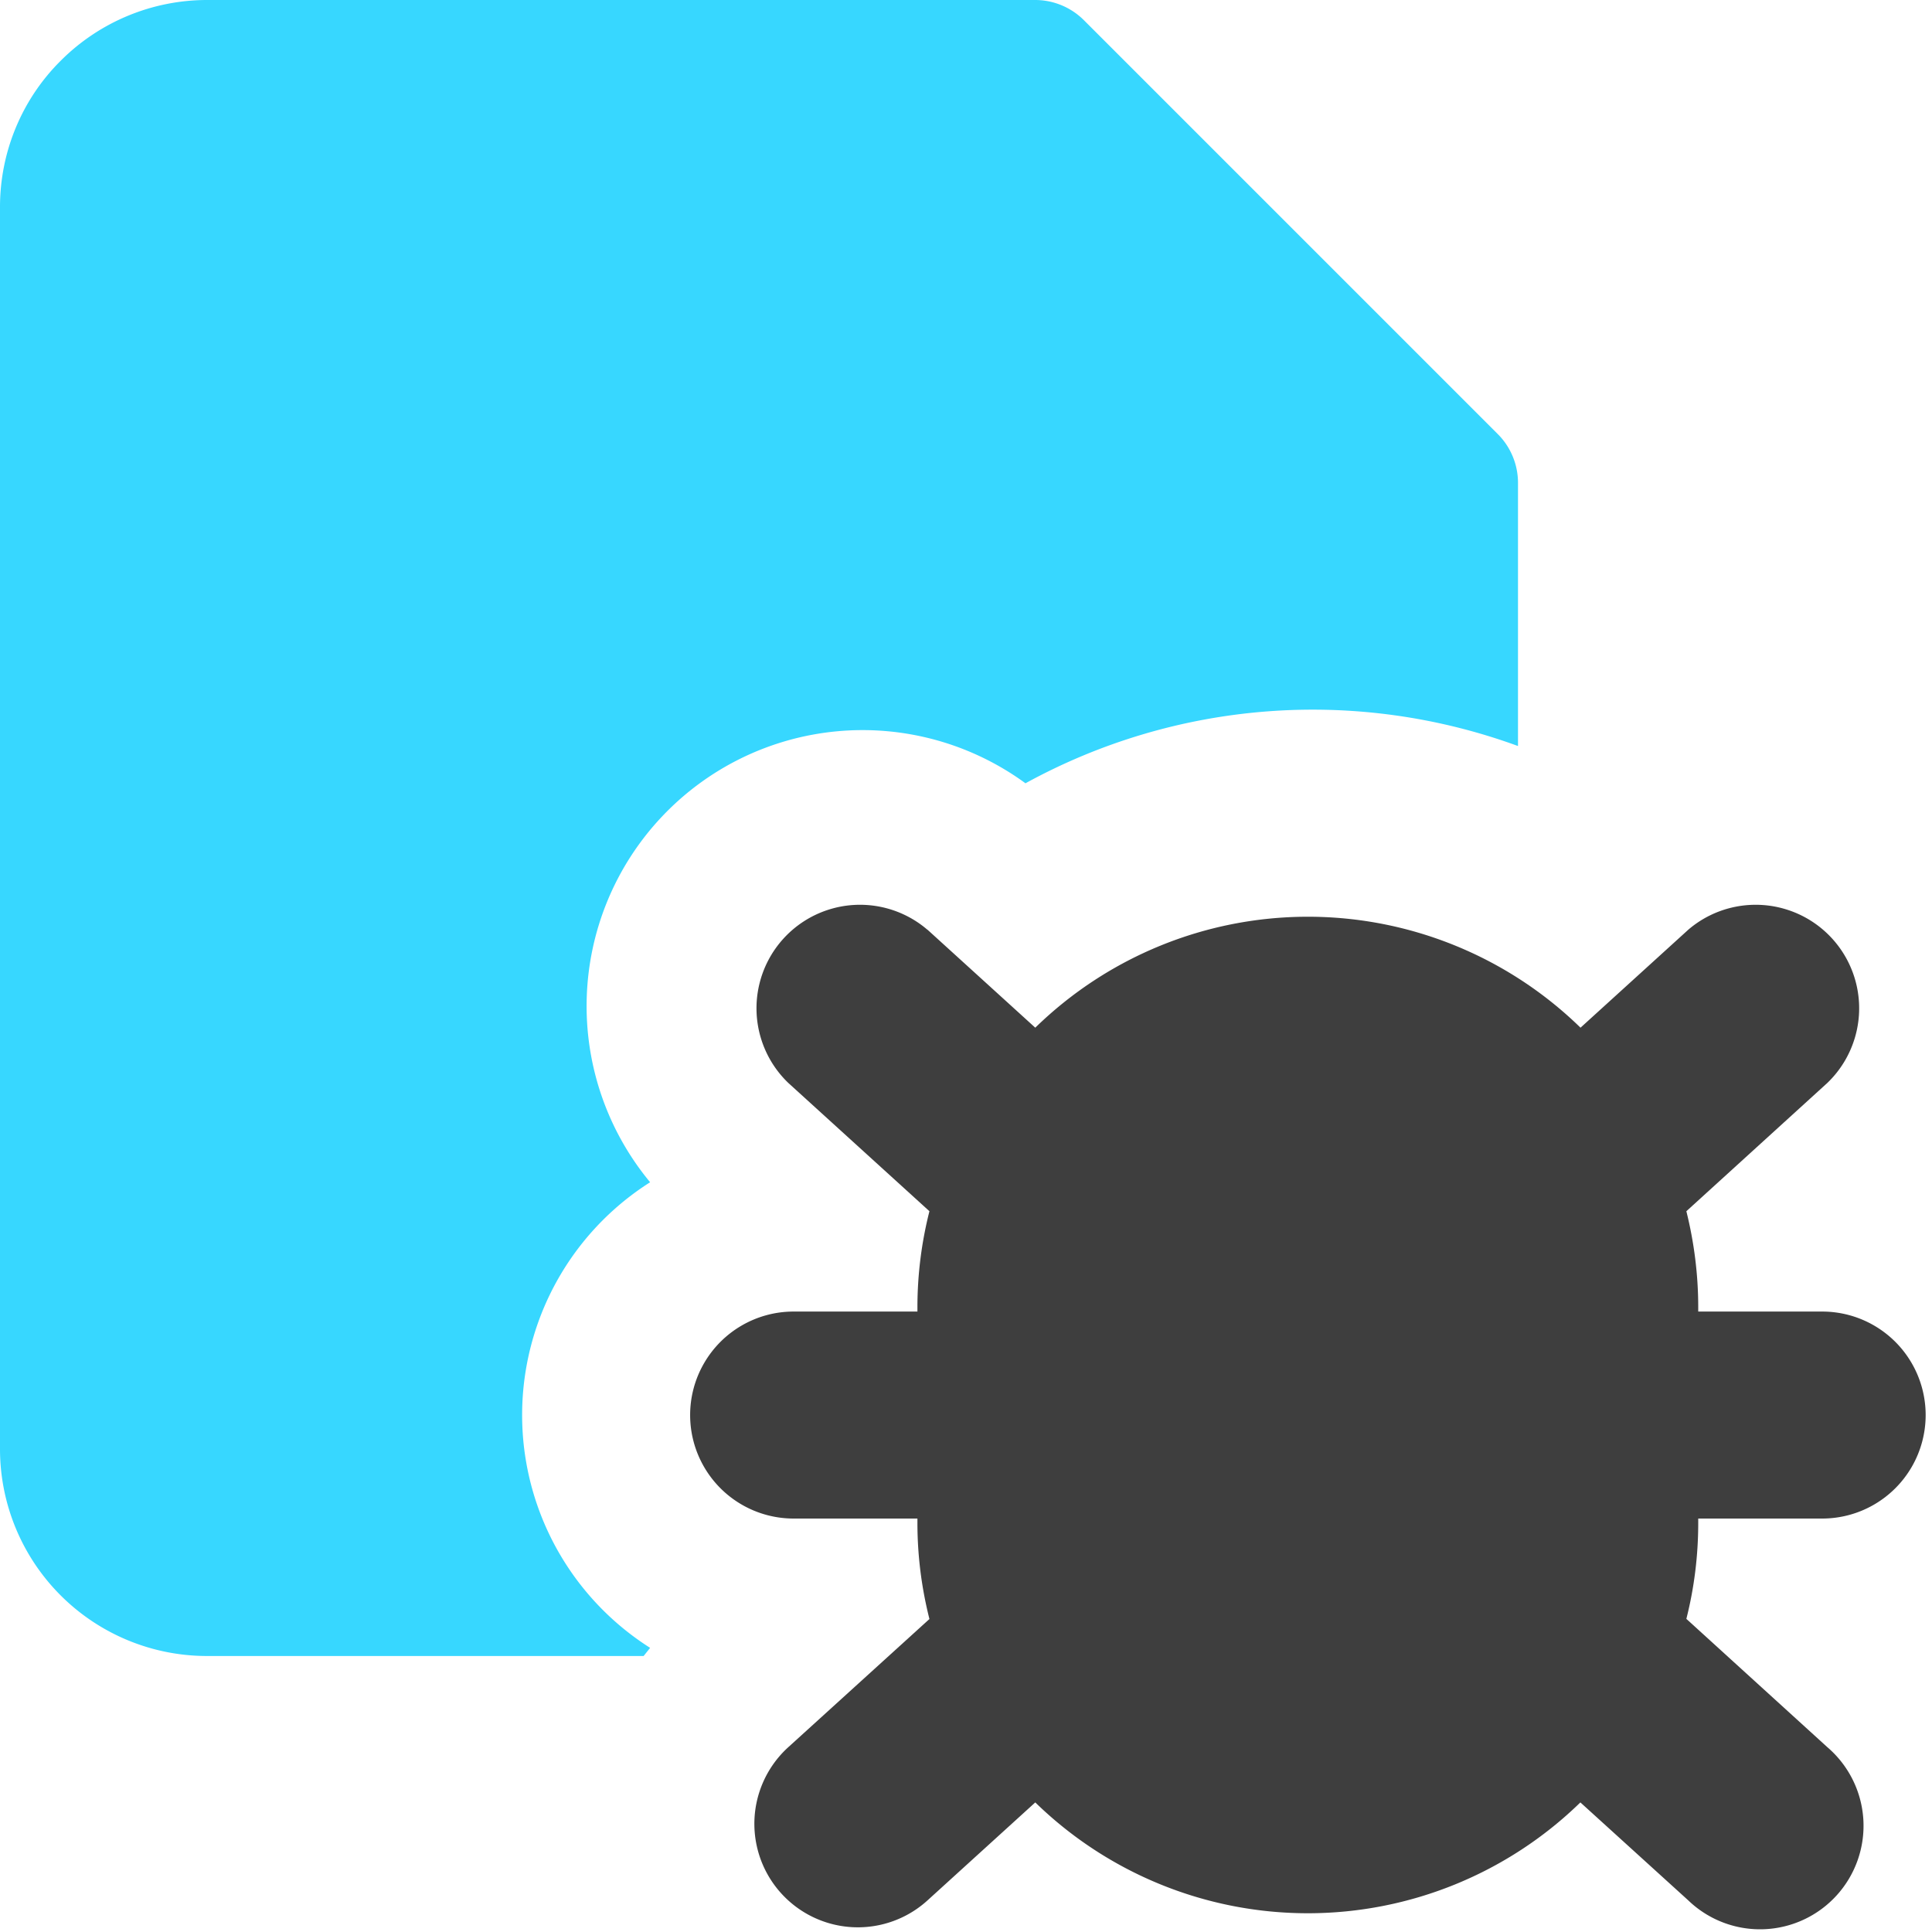 <svg xmlns="http://www.w3.org/2000/svg" fill="none" viewBox="0 0 14 14"><g id="bug-virus-document--bug-document-file-virus-threat-danger"><path id="Subtract" fill="#37d7ff" fill-rule="evenodd" d="M.44.44A1.5 1.5 0 0 1 1.5 0h6a.5.5 0 0 1 .354.146l3 3A.5.5 0 0 1 11 3.5v1.906a4.328 4.328 0 0 0-3.569.27 2 2 0 0 0-2.72 2.891 1.998 1.998 0 0 0 0 3.374L4.664 12H1.5A1.5 1.5 0 0 1 0 10.5v-9C0 1.102.158.72.44.44Z" clip-rule="evenodd"></path><path id="Union" fill="#3e3e3e" fill-rule="evenodd" d="M6.72 6.737a.75.75 0 0 0-1.008 1.11l1.023.93a2.828 2.828 0 0 0-.087.695v.032h-.897a.75.75 0 0 0 0 1.5h.897v.032c0 .237.03.47.087.696l-1.023.929a.75.75 0 1 0 1.009 1.11l.781-.71a2.83 2.83 0 0 0 3.95 0l.782.71a.75.75 0 1 0 1.008-1.11l-1.022-.93c.057-.225.086-.458.086-.695v-.032h.898a.75.75 0 0 0 0-1.5h-.898v-.032c0-.237-.03-.47-.086-.695l1.022-.93a.75.75 0 0 0-1.008-1.11l-.781.71a2.829 2.829 0 0 0-3.951 0l-.781-.71Z" clip-rule="evenodd"></path></g></svg>